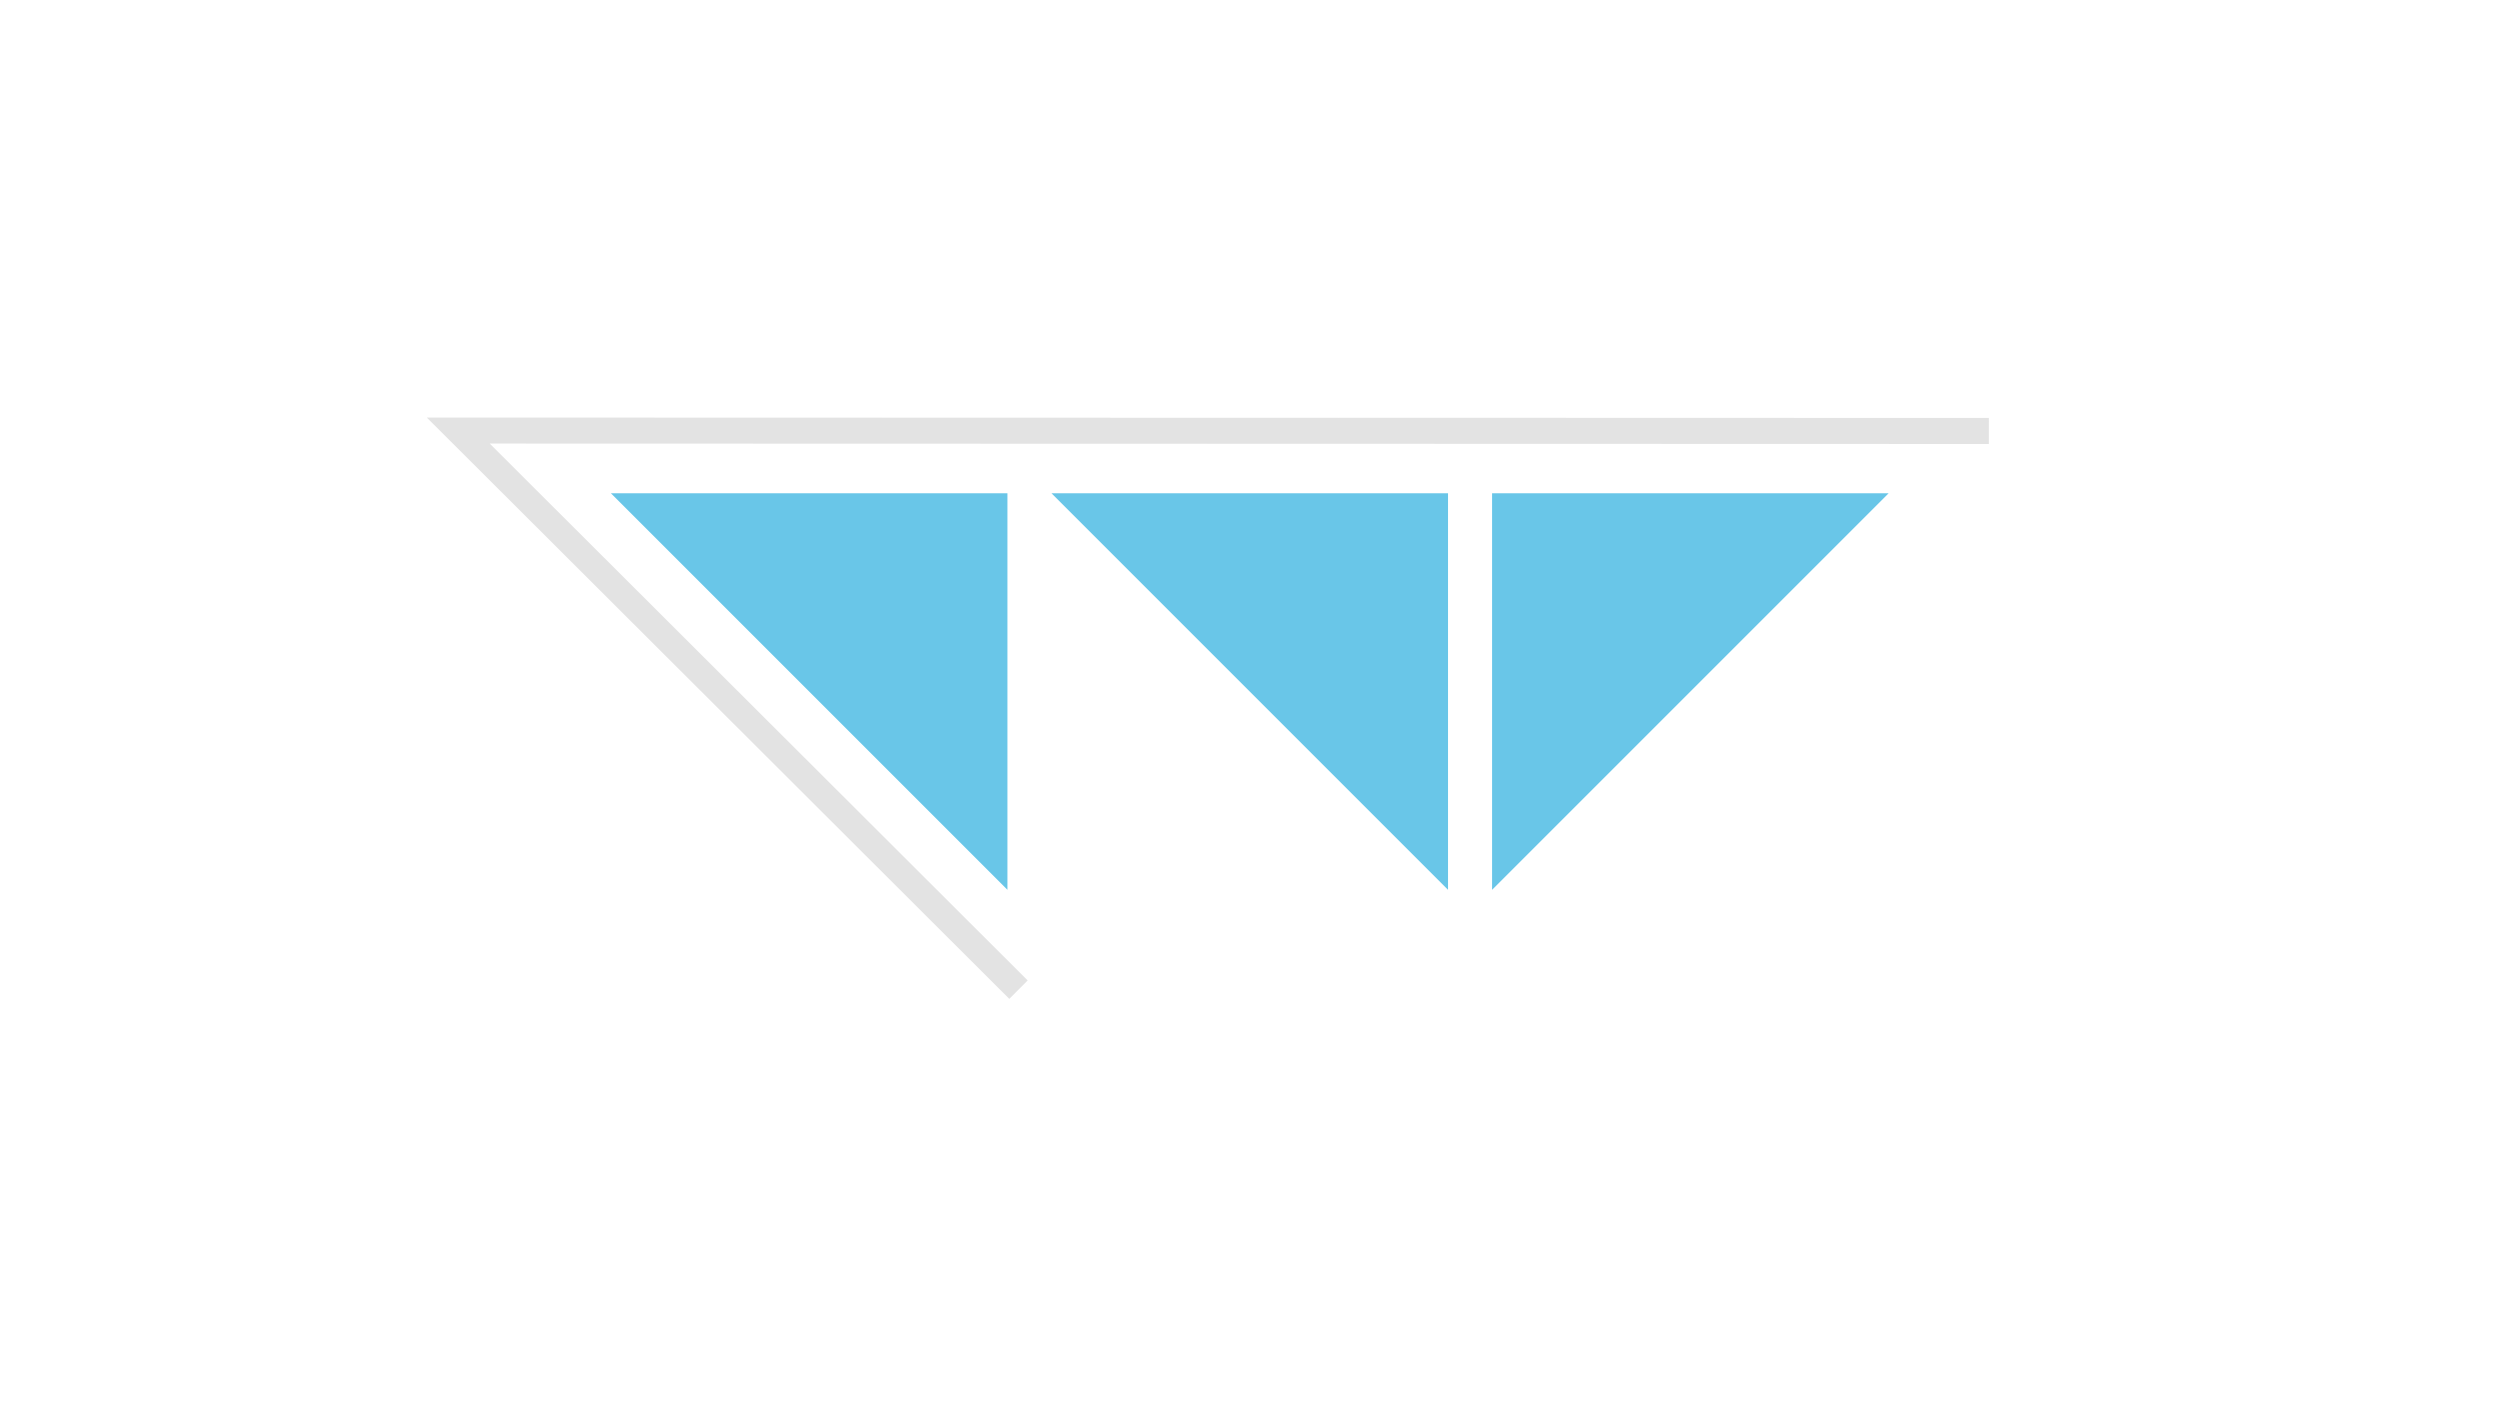 <?xml version="1.0" encoding="UTF-8" standalone="no"?>
<!-- Created with Inkscape (http://www.inkscape.org/) -->

<svg
        width="3840"
        height="2160"
        viewBox="0 0 3840 2160"
        version="1.1"
        id="svg5"
        inkscape:version="1.2.1 (9c6d41e410, 2022-07-14)"
        sodipodi:docname="Logo dark small.svg"
        xmlns:inkscape="http://www.inkscape.org/namespaces/inkscape"
        xmlns:sodipodi="http://sodipodi.sourceforge.net/DTD/sodipodi-0.dtd"
        xmlns="http://www.w3.org/2000/svg"
>
    <sodipodi:namedview
            id="namedview7"
            pagecolor="#343434"
            bordercolor="#000000"
            borderopacity="0.25"
            inkscape:showpageshadow="2"
            inkscape:pageopacity="0"
            inkscape:pagecheckerboard="0"
            inkscape:deskcolor="#d1d1d1"
            inkscape:document-units="px"
            showgrid="true"
            inkscape:zoom="0.25"
            inkscape:cx="1416"
            inkscape:cy="1242"
            inkscape:window-width="1920"
            inkscape:window-height="1012"
            inkscape:window-x="1920"
            inkscape:window-y="32"
            inkscape:window-maximized="1"
            inkscape:current-layer="layer1">
        <inkscape:grid
                type="xygrid"
                id="grid1049"
                spacingx="5"
                spacingy="5"
                empspacing="10"
                enabled="true"
                visible="true"/>
    </sodipodi:namedview>
    <defs
            id="defs2">
        <inkscape:path-effect
                effect="powermask"
                id="path-effect5475"
                is_visible="true"
                lpeversion="1"
                uri="#mask-powermask-path-effect5475"
                invert="false"
                hide_mask="false"
                background="true"
                background_color="#ffffffff"/>
        <inkscape:path-effect
                effect="powermask"
                id="path-effect2410"
                is_visible="true"
                lpeversion="1"
                uri="#mask-powermask-path-effect2410"
                invert="false"
                hide_mask="false"
                background="true"
                background_color="#ffffffff"/>
        <inkscape:path-effect
                effect="powermask"
                id="path-effect1885"
                is_visible="true"
                lpeversion="1"
                uri="#mask-powermask-path-effect2410"
                invert="false"
                hide_mask="false"
                background="true"
                background_color="#ffffffff"/>
        <inkscape:path-effect
                effect="powermask"
                id="path-effect877"
                is_visible="true"
                lpeversion="1"
                uri="#mask-powermask-path-effect2410"
                invert="false"
                hide_mask="false"
                background="true"
                background_color="#ffffffff"/>
        <inkscape:path-effect
                effect="powermask"
                id="path-effect867"
                is_visible="true"
                lpeversion="1"
                uri="#mask-powermask-path-effect2410"
                invert="false"
                hide_mask="false"
                background="true"
                background_color="#ffffffff"/>
        <filter
                id="mask-powermask-path-effect857_inverse"
                inkscape:label="filtermask-powermask-path-effect857"
                style="color-interpolation-filters:sRGB"
                height="100"
                width="100"
                x="-50"
                y="-50">
            <feColorMatrix
                    id="mask-powermask-path-effect857_primitive1"
                    values="1"
                    type="saturate"
                    result="fbSourceGraphic"/>
            <feColorMatrix
                    id="mask-powermask-path-effect857_primitive2"
                    values="-1 0 0 0 1 0 -1 0 0 1 0 0 -1 0 1 0 0 0 1 0 "
                    in="fbSourceGraphic"/>
        </filter>
        <mask
                maskUnits="userSpaceOnUse"
                id="mask-powermask-path-effect867">
            <rect
                    style="fill:#000000;fill-opacity:1;stroke:none;stroke-width:11.52;stroke-linecap:square;stroke-linejoin:miter;stroke-dasharray:none;stroke-opacity:1;paint-order:stroke markers fill"
                    id="rect865"
                    width="62.352"
                    height="95.241"
                    x="1650"
                    y="1656.988"
                    d="m 1650,1656.988 h 62.352 v 95.241 H 1650 Z"/>
        </mask>
        <mask
                maskUnits="userSpaceOnUse"
                id="mask-powermask-path-effect877">
            <path
                    style="fill:#000000;fill-opacity:1;stroke:#ffffff;stroke-width:0.064;stroke-opacity:1;paint-order:stroke markers fill"
                    d="m 3262.569,637.448 -28.777,28.777 h 28.777 z"
                    id="path875"/>
        </mask>
        <mask
                maskUnits="userSpaceOnUse"
                id="mask933">
            <path
                    style="fill:#000000;fill-opacity:1;stroke-width:0.176;paint-order:stroke markers fill"
                    d="m 1779.344,1682.808 -79.342,79.342 v -79.342 z"
                    id="path935"/>
        </mask>
        <mask
                maskUnits="userSpaceOnUse"
                id="mask937">
            <path
                    style="fill:#000000;fill-opacity:1;stroke-width:0.176;paint-order:stroke markers fill"
                    d="m 1779.344,1682.808 -79.342,79.342 v -79.342 z"
                    id="path939"/>
        </mask>
        <filter
                id="mask-powermask-path-effect941_inverse"
                inkscape:label="filtermask-powermask-path-effect941"
                style="color-interpolation-filters:sRGB"
                height="100"
                width="100"
                x="-50"
                y="-50">
            <feColorMatrix
                    id="mask-powermask-path-effect941_primitive1"
                    values="1"
                    type="saturate"
                    result="fbSourceGraphic"/>
            <feColorMatrix
                    id="mask-powermask-path-effect941_primitive2"
                    values="-1 0 0 0 1 0 -1 0 0 1 0 0 -1 0 1 0 0 0 1 0 "
                    in="fbSourceGraphic"/>
        </filter>
        <filter
                id="mask-powermask-path-effect946_inverse"
                inkscape:label="filtermask-powermask-path-effect946"
                style="color-interpolation-filters:sRGB"
                height="100"
                width="100"
                x="-50"
                y="-50">
            <feColorMatrix
                    id="mask-powermask-path-effect946_primitive1"
                    values="1"
                    type="saturate"
                    result="fbSourceGraphic"/>
            <feColorMatrix
                    id="mask-powermask-path-effect946_primitive2"
                    values="-1 0 0 0 1 0 -1 0 0 1 0 0 -1 0 1 0 0 0 1 0 "
                    in="fbSourceGraphic"/>
        </filter>
        <filter
                id="mask-powermask-path-effect1015_inverse"
                inkscape:label="filtermask-powermask-path-effect1015"
                style="color-interpolation-filters:sRGB"
                height="100"
                width="100"
                x="-50"
                y="-50">
            <feColorMatrix
                    id="mask-powermask-path-effect1015_primitive1"
                    values="1"
                    type="saturate"
                    result="fbSourceGraphic"/>
            <feColorMatrix
                    id="mask-powermask-path-effect1015_primitive2"
                    values="-1 0 0 0 1 0 -1 0 0 1 0 0 -1 0 1 0 0 0 1 0 "
                    in="fbSourceGraphic"/>
        </filter>
        <mask
                maskUnits="userSpaceOnUse"
                id="mask-powermask-path-effect1885">
            <path
                    style="fill:#000000;fill-opacity:1;stroke-width:11;stroke-linecap:square;paint-order:stroke markers fill"
                    d="m 3300.001,600.002 -57.1,57.1 27.379,84.7 -1014.09,1014.09 h -456.572 v -62.038 h -99.614 v 46.895 91.012 h 1645.526 z"
                    id="path1883"/>
        </mask>
        <mask
                maskUnits="userSpaceOnUse"
                id="mask-powermask-path-effect2410">
            <path
                    style="fill:#000000;stroke-width:11;stroke-linecap:square;paint-order:stroke markers fill"
                    d="m 2300.006,600.005 -75.69,75.69 -191.675,613.652 -761.928,-100.409 -70.71,11.064 v 115.092 l 407.541,726.365 1535.67,-200.818 259.884,-1287.6 z"
                    id="path2408"/>
        </mask>
        <mask
                maskUnits="userSpaceOnUse"
                id="mask-powermask-path-effect5475">
            <path
                    id="mask-powermask-path-effect5475_box"
                    style="fill:#ffffff;fill-opacity:1"
                    d="M 654.489,640.276 H 3055.921 V 1535.273 H 654.489 Z"/>
            <path
                    style="fill:#000000;fill-opacity:1;stroke:none;stroke-width:40;stroke-linecap:square;stroke-dasharray:none;stroke-opacity:1;paint-order:stroke markers fill"
                    d="m 1550.068,1450 v 156.172 L 3445.059,1666.588 3420,346.824 l -363.632,278.952 -24.276,4.699 -3.916,0.261 -64.474,64.474 -473.023,760.765 -537.484,64.971 z"
                    id="path5473"/>
        </mask>
        <filter
                id="mask-powermask-path-effect5475_inverse"
                inkscape:label="filtermask-powermask-path-effect5475"
                style="color-interpolation-filters:sRGB"
                height="100"
                width="100"
                x="-50"
                y="-50">
            <feColorMatrix
                    id="mask-powermask-path-effect5475_primitive1"
                    values="1"
                    type="saturate"
                    result="fbSourceGraphic"/>
            <feColorMatrix
                    id="mask-powermask-path-effect5475_primitive2"
                    values="-1 0 0 0 1 0 -1 0 0 1 0 0 -1 0 1 0 0 0 1 0 "
                    in="fbSourceGraphic"/>
        </filter>
    </defs>
    <g
            inkscape:label="Ebene 1"
            inkscape:groupmode="layer"
            id="layer1">
        <path
                style="fill:#69c6e8;fill-opacity:1;stroke-width:1.353;paint-order:stroke markers fill"
                d="M 1547.419,1366.747 938.347,757.675 h 609.076 z"
                id="path1738"/>
        <path
                style="fill:#69c6e8;fill-opacity:1;stroke-width:1.353;paint-order:stroke markers fill"
                d="M 2224.165,1366.754 1615.093,757.682 h 609.076 z"
                id="path1738-3-6"/>
        <path
                style="fill:#69c6e8;fill-opacity:1;stroke-width:1.353;paint-order:stroke markers fill"
                d="M 2291.827,1366.751 2900.898,757.68 H 2291.822 Z"
                id="path1738-3-6-7"/>
        <path
                style="fill:#000000;fill-opacity:1;stroke-width:0.176;paint-order:stroke markers fill"
                d="m 3187.792,712.219 79.342,-79.342 v 79.342 z"
                id="path1738-3-3"
                mask="url(#mask933)"
                transform="matrix(1.353,0,0,1.353,-26.179,-141.804)"/>
        <path
                style="fill:none;stroke:#e3e3e3;stroke-width:40;stroke-linecap:square;stroke-dasharray:none;stroke-opacity:1;paint-order:stroke markers fill"
                d="M 3034.915,661.976 703.856,661.29 1550.245,1505.989"
                id="path3959"
                sodipodi:nodetypes="ccc"
                mask="url(#mask-powermask-path-effect5475)"
                inkscape:path-effect="#path-effect5475"
                inkscape:original-d="M 3034.9148,661.97577 703.85617,661.28981 1550.2446,1505.9889"/>
    </g>
</svg>